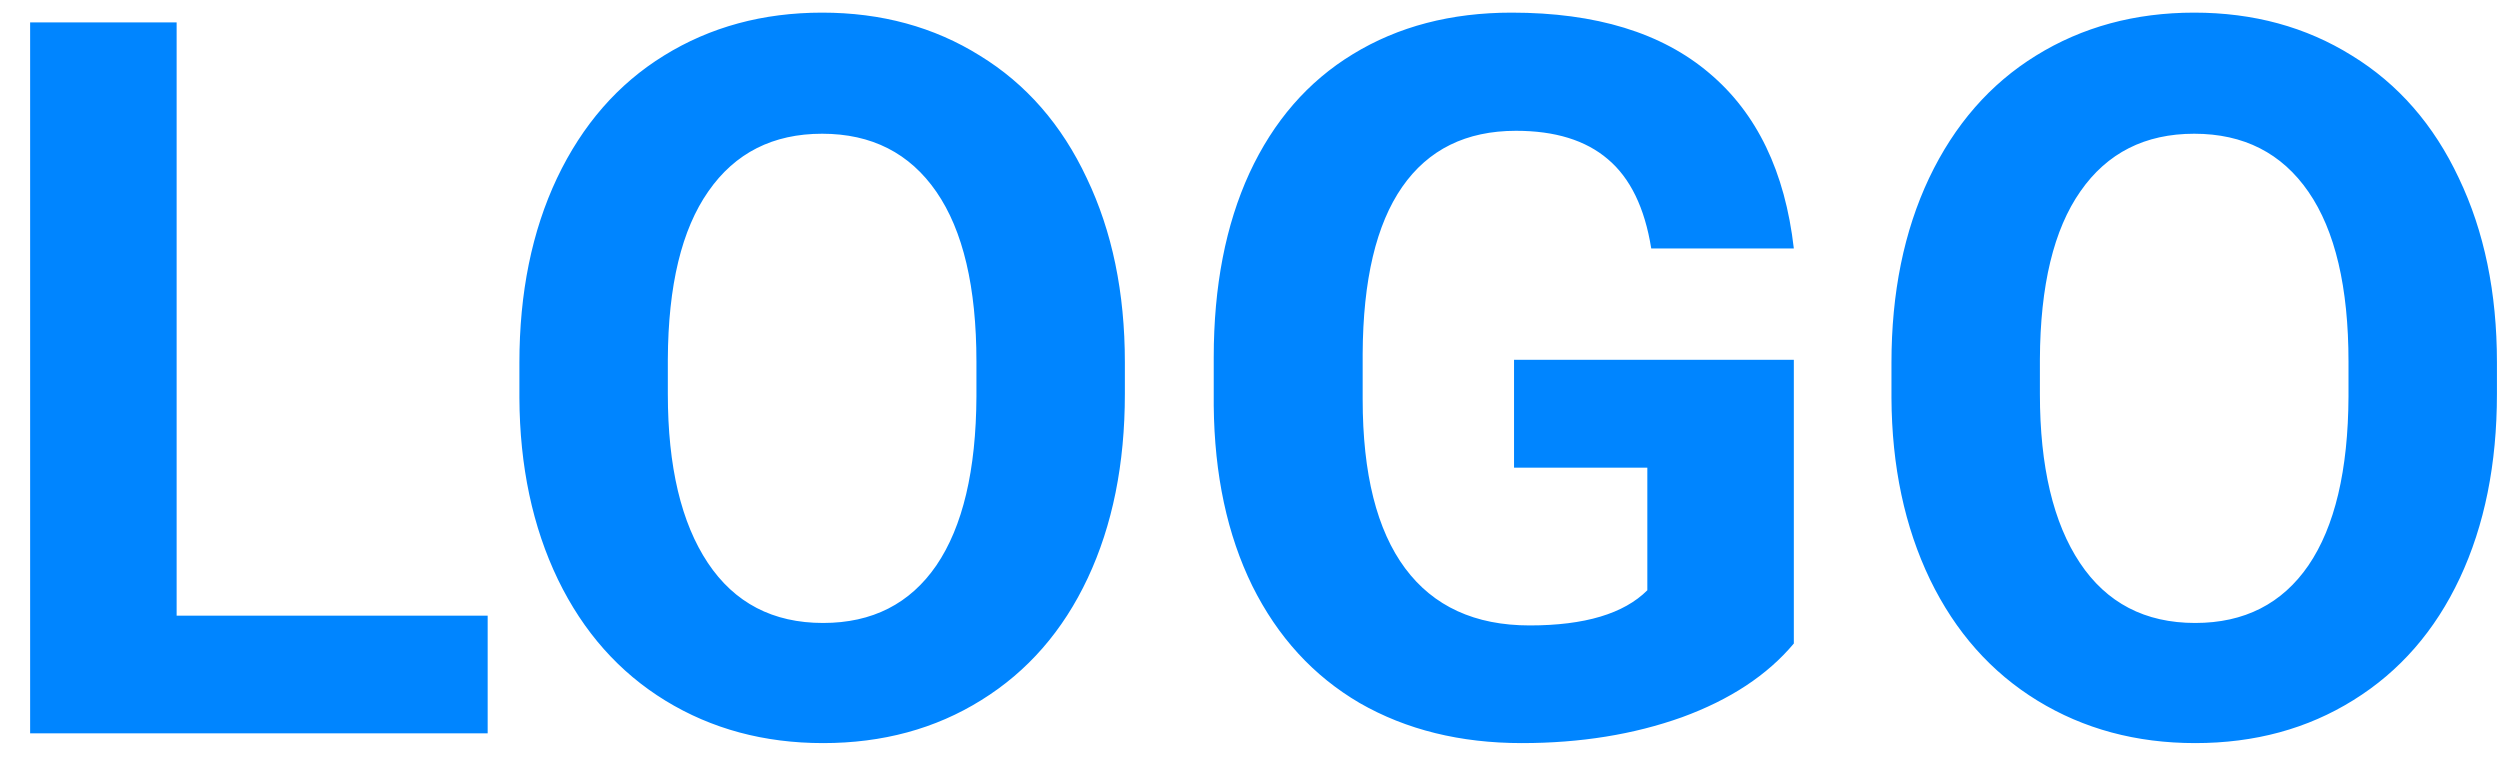 <svg width="75" height="23" viewBox="0 0 75 23" fill="none" xmlns="http://www.w3.org/2000/svg">
<path d="M5.299 18.47H14.63V22H0.904V0.672H5.299V18.47ZM33.746 11.819C33.746 13.919 33.375 15.76 32.633 17.342C31.891 18.924 30.826 20.145 29.439 21.004C28.062 21.863 26.48 22.293 24.693 22.293C22.926 22.293 21.349 21.868 19.962 21.019C18.575 20.169 17.501 18.958 16.739 17.386C15.977 15.804 15.592 13.987 15.582 11.937V10.882C15.582 8.782 15.958 6.937 16.71 5.345C17.472 3.743 18.541 2.518 19.918 1.668C21.305 0.809 22.887 0.379 24.664 0.379C26.441 0.379 28.019 0.809 29.395 1.668C30.782 2.518 31.852 3.743 32.603 5.345C33.365 6.937 33.746 8.777 33.746 10.867V11.819ZM29.293 10.852C29.293 8.616 28.893 6.917 28.092 5.755C27.291 4.593 26.148 4.012 24.664 4.012C23.189 4.012 22.052 4.588 21.251 5.74C20.45 6.883 20.045 8.562 20.035 10.779V11.819C20.035 13.997 20.436 15.687 21.236 16.888C22.037 18.089 23.189 18.689 24.693 18.689C26.168 18.689 27.301 18.113 28.092 16.961C28.883 15.799 29.283 14.109 29.293 11.893V10.852ZM53.815 19.305C53.023 20.252 51.905 20.989 50.46 21.517C49.015 22.034 47.413 22.293 45.655 22.293C43.81 22.293 42.188 21.893 40.792 21.092C39.405 20.281 38.331 19.109 37.569 17.576C36.817 16.043 36.432 14.241 36.412 12.171V10.721C36.412 8.592 36.769 6.751 37.481 5.198C38.204 3.636 39.239 2.444 40.587 1.624C41.944 0.794 43.531 0.379 45.348 0.379C47.877 0.379 49.855 0.984 51.28 2.195C52.706 3.396 53.551 5.149 53.815 7.454H49.537C49.342 6.233 48.907 5.34 48.233 4.773C47.569 4.207 46.651 3.924 45.48 3.924C43.985 3.924 42.848 4.485 42.066 5.608C41.285 6.731 40.89 8.401 40.88 10.618V11.98C40.88 14.217 41.305 15.906 42.154 17.049C43.004 18.191 44.249 18.763 45.89 18.763C47.54 18.763 48.717 18.411 49.42 17.708V14.031H45.421V10.794H53.815V19.305ZM74.908 11.819C74.908 13.919 74.537 15.76 73.795 17.342C73.053 18.924 71.988 20.145 70.602 21.004C69.225 21.863 67.643 22.293 65.856 22.293C64.088 22.293 62.511 21.868 61.124 21.019C59.737 20.169 58.663 18.958 57.901 17.386C57.14 15.804 56.754 13.987 56.744 11.937V10.882C56.744 8.782 57.12 6.937 57.872 5.345C58.634 3.743 59.703 2.518 61.08 1.668C62.467 0.809 64.049 0.379 65.826 0.379C67.603 0.379 69.181 0.809 70.558 1.668C71.944 2.518 73.014 3.743 73.766 5.345C74.527 6.937 74.908 8.777 74.908 10.867V11.819ZM70.455 10.852C70.455 8.616 70.055 6.917 69.254 5.755C68.453 4.593 67.311 4.012 65.826 4.012C64.352 4.012 63.214 4.588 62.413 5.74C61.612 6.883 61.207 8.562 61.197 10.779V11.819C61.197 13.997 61.598 15.687 62.398 16.888C63.199 18.089 64.352 18.689 65.856 18.689C67.33 18.689 68.463 18.113 69.254 16.961C70.045 15.799 70.445 14.109 70.455 11.893V10.852Z" fill="#0085FF"/>
</svg>

